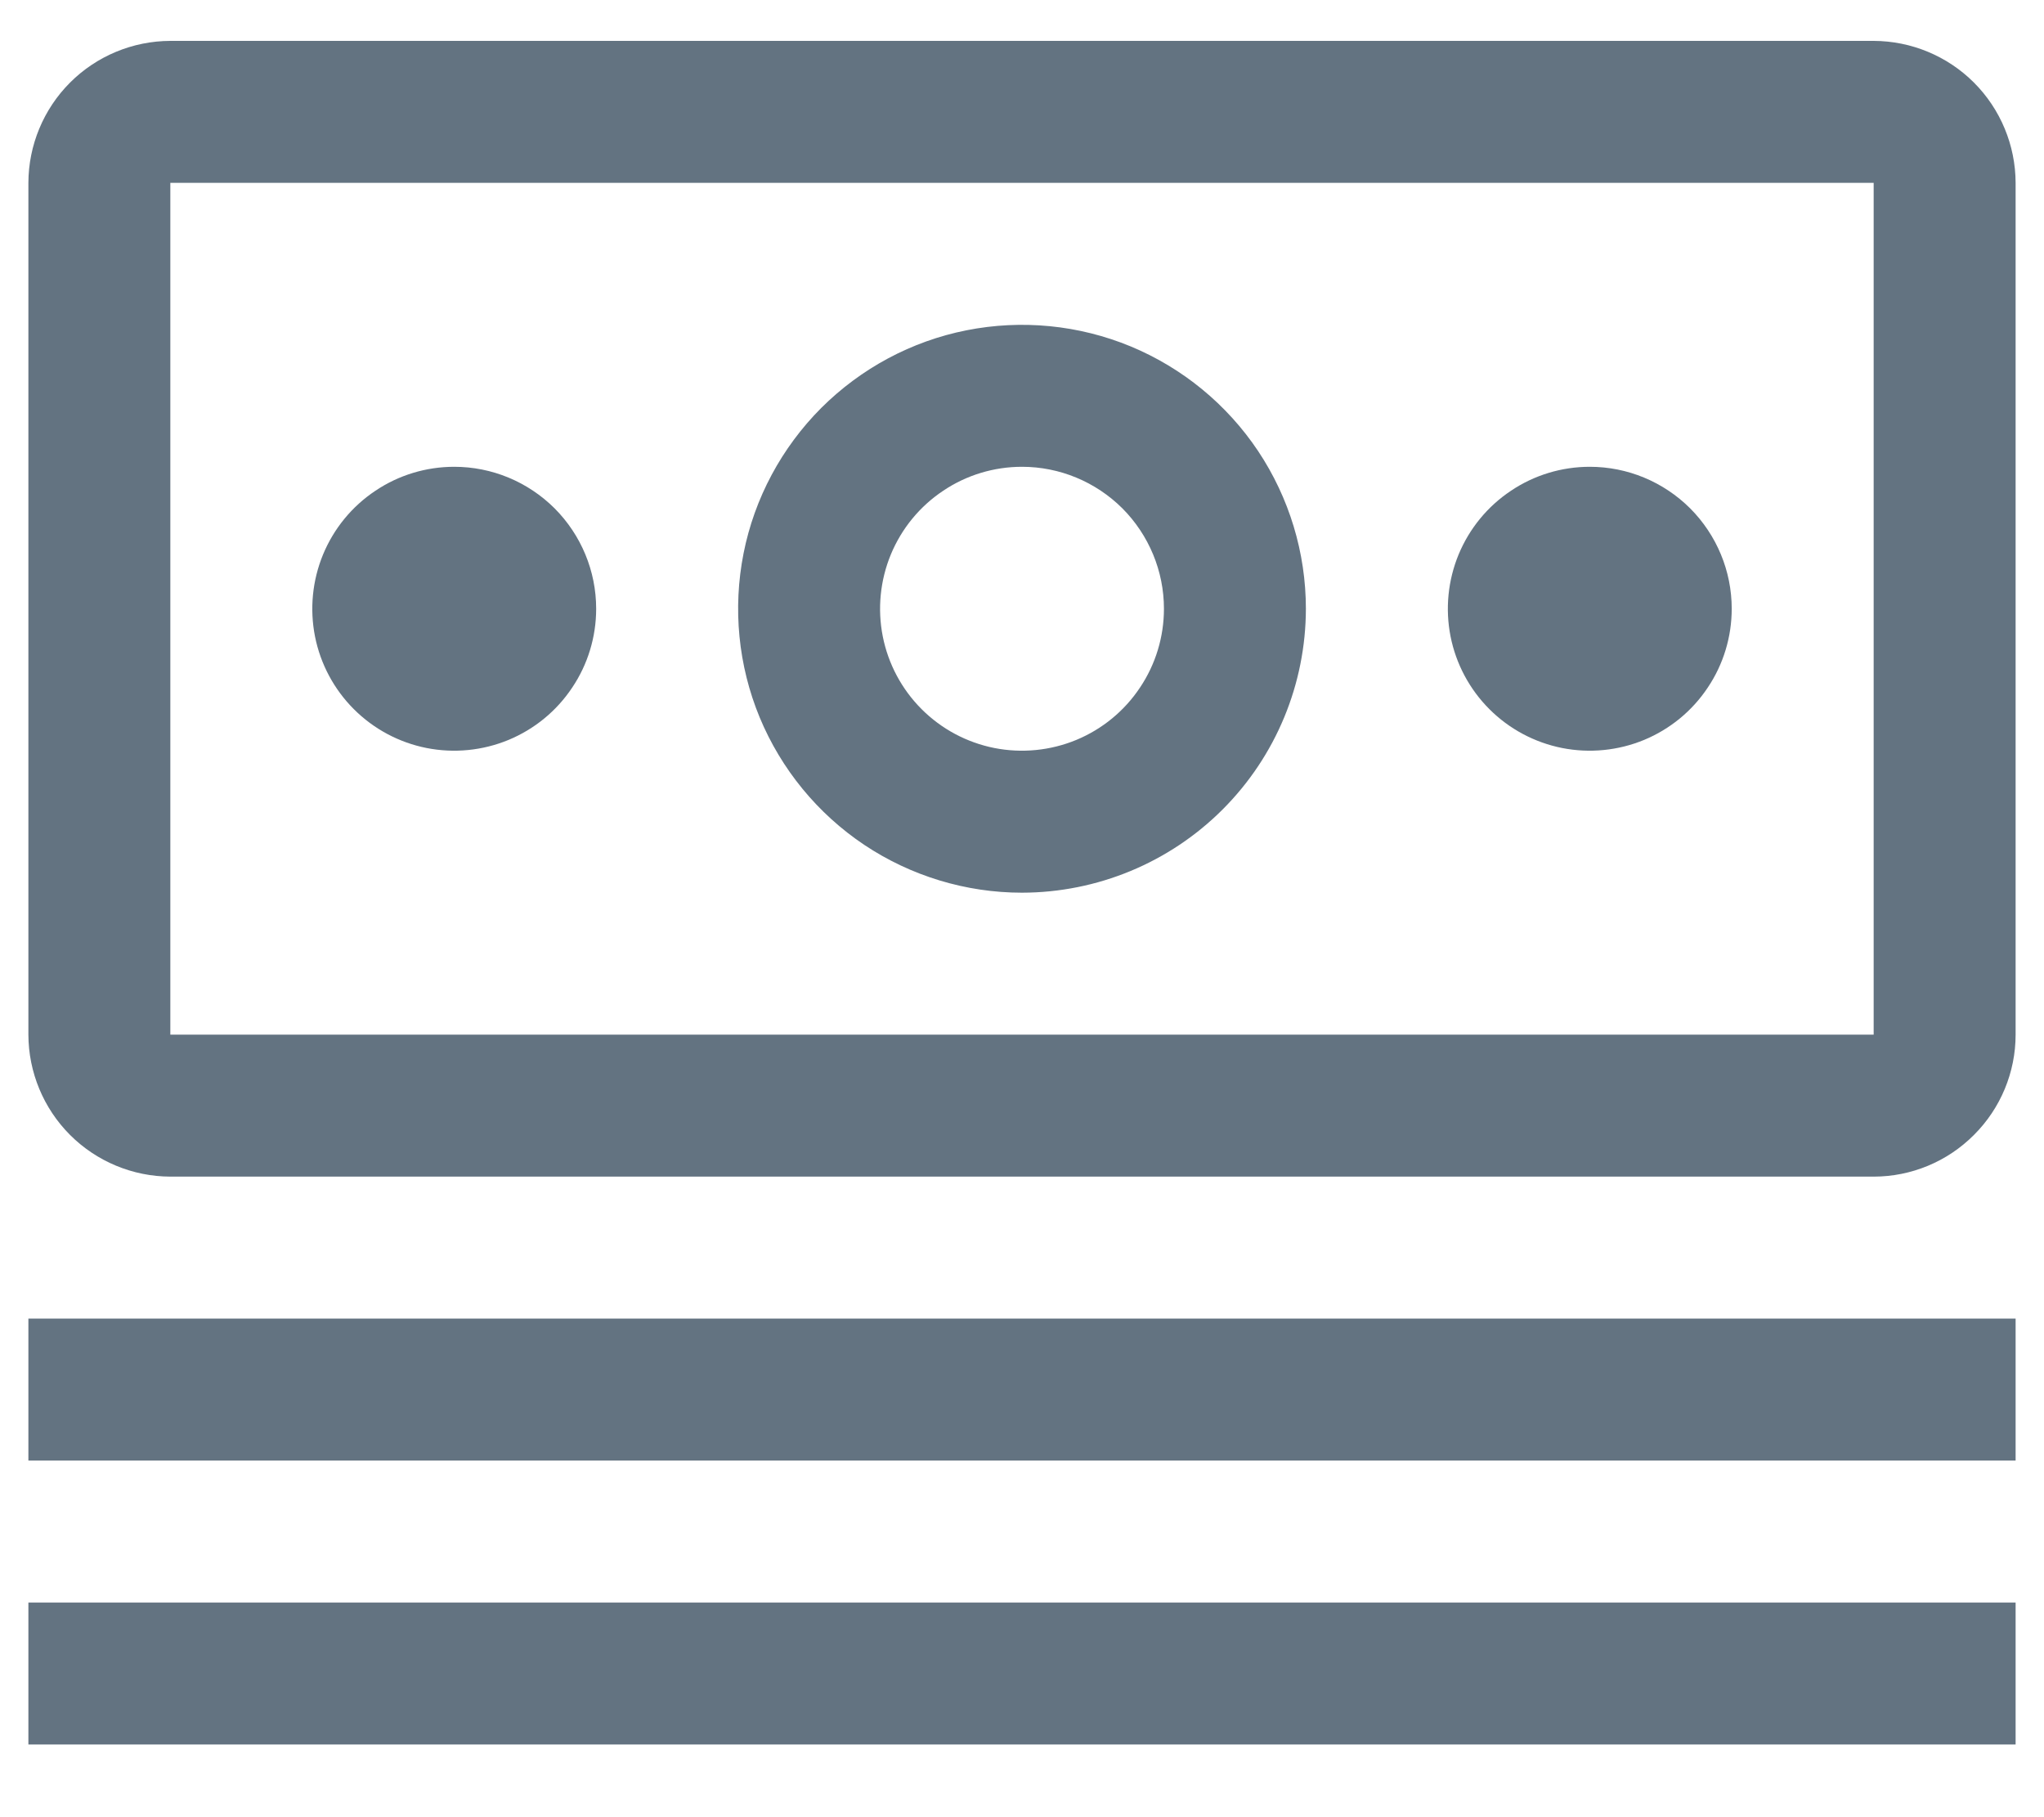 <svg width="18" height="16" viewBox="0 0 18 16" fill="none" xmlns="http://www.w3.org/2000/svg">
<path d="M17.75 11.61H0.25V12.86H17.75V11.61Z" fill="#637381"/>
<path d="M17.75 14.11H0.25V15.36H17.75V14.11Z" fill="#637381"/>
<path d="M14 4.11C13.753 4.11 13.511 4.183 13.306 4.321C13.1 4.458 12.94 4.653 12.845 4.882C12.751 5.11 12.726 5.361 12.774 5.604C12.822 5.846 12.941 6.069 13.116 6.244C13.291 6.419 13.514 6.538 13.756 6.586C13.999 6.634 14.25 6.609 14.478 6.515C14.707 6.42 14.902 6.26 15.039 6.054C15.177 5.849 15.25 5.607 15.25 5.36C15.25 5.028 15.118 4.711 14.884 4.476C14.649 4.242 14.332 4.11 14 4.11Z" fill="#637381"/>
<path d="M9 7.86C8.506 7.86 8.022 7.713 7.611 7.439C7.2 7.164 6.88 6.774 6.69 6.317C6.501 5.86 6.452 5.357 6.548 4.872C6.644 4.387 6.883 3.942 7.232 3.592C7.582 3.243 8.027 3.004 8.512 2.908C8.997 2.812 9.5 2.861 9.957 3.05C10.414 3.24 10.804 3.56 11.079 3.971C11.353 4.382 11.5 4.866 11.5 5.36C11.499 6.023 11.236 6.658 10.767 7.127C10.298 7.596 9.663 7.859 9 7.86ZM9 4.11C8.753 4.11 8.511 4.183 8.306 4.321C8.1 4.458 7.94 4.653 7.845 4.882C7.751 5.11 7.726 5.361 7.774 5.604C7.822 5.846 7.941 6.069 8.116 6.244C8.291 6.419 8.514 6.538 8.756 6.586C8.999 6.634 9.25 6.609 9.478 6.515C9.707 6.42 9.902 6.26 10.039 6.054C10.177 5.849 10.25 5.607 10.25 5.36C10.25 5.029 10.118 4.711 9.884 4.476C9.649 4.242 9.331 4.11 9 4.11Z" fill="#637381"/>
<path d="M4 4.11C3.753 4.11 3.511 4.183 3.306 4.321C3.1 4.458 2.94 4.653 2.845 4.882C2.751 5.11 2.726 5.361 2.774 5.604C2.822 5.846 2.941 6.069 3.116 6.244C3.291 6.419 3.514 6.538 3.756 6.586C3.999 6.634 4.25 6.609 4.478 6.515C4.707 6.42 4.902 6.26 5.039 6.054C5.177 5.849 5.25 5.607 5.25 5.36C5.25 5.028 5.118 4.711 4.884 4.476C4.649 4.242 4.332 4.11 4 4.11Z" fill="#637381"/>
<path d="M16.5 10.36H1.5C1.169 10.359 0.851 10.227 0.617 9.993C0.383 9.759 0.251 9.441 0.25 9.11V1.61C0.251 1.279 0.383 0.961 0.617 0.727C0.851 0.493 1.169 0.361 1.5 0.36H16.5C16.831 0.361 17.149 0.493 17.383 0.727C17.617 0.961 17.749 1.279 17.75 1.61V9.11C17.75 9.441 17.618 9.759 17.383 9.993C17.149 10.228 16.831 10.36 16.5 10.36ZM16.5 1.61H1.5V9.11H16.5V1.61Z" fill="#637381"/>
</svg>
